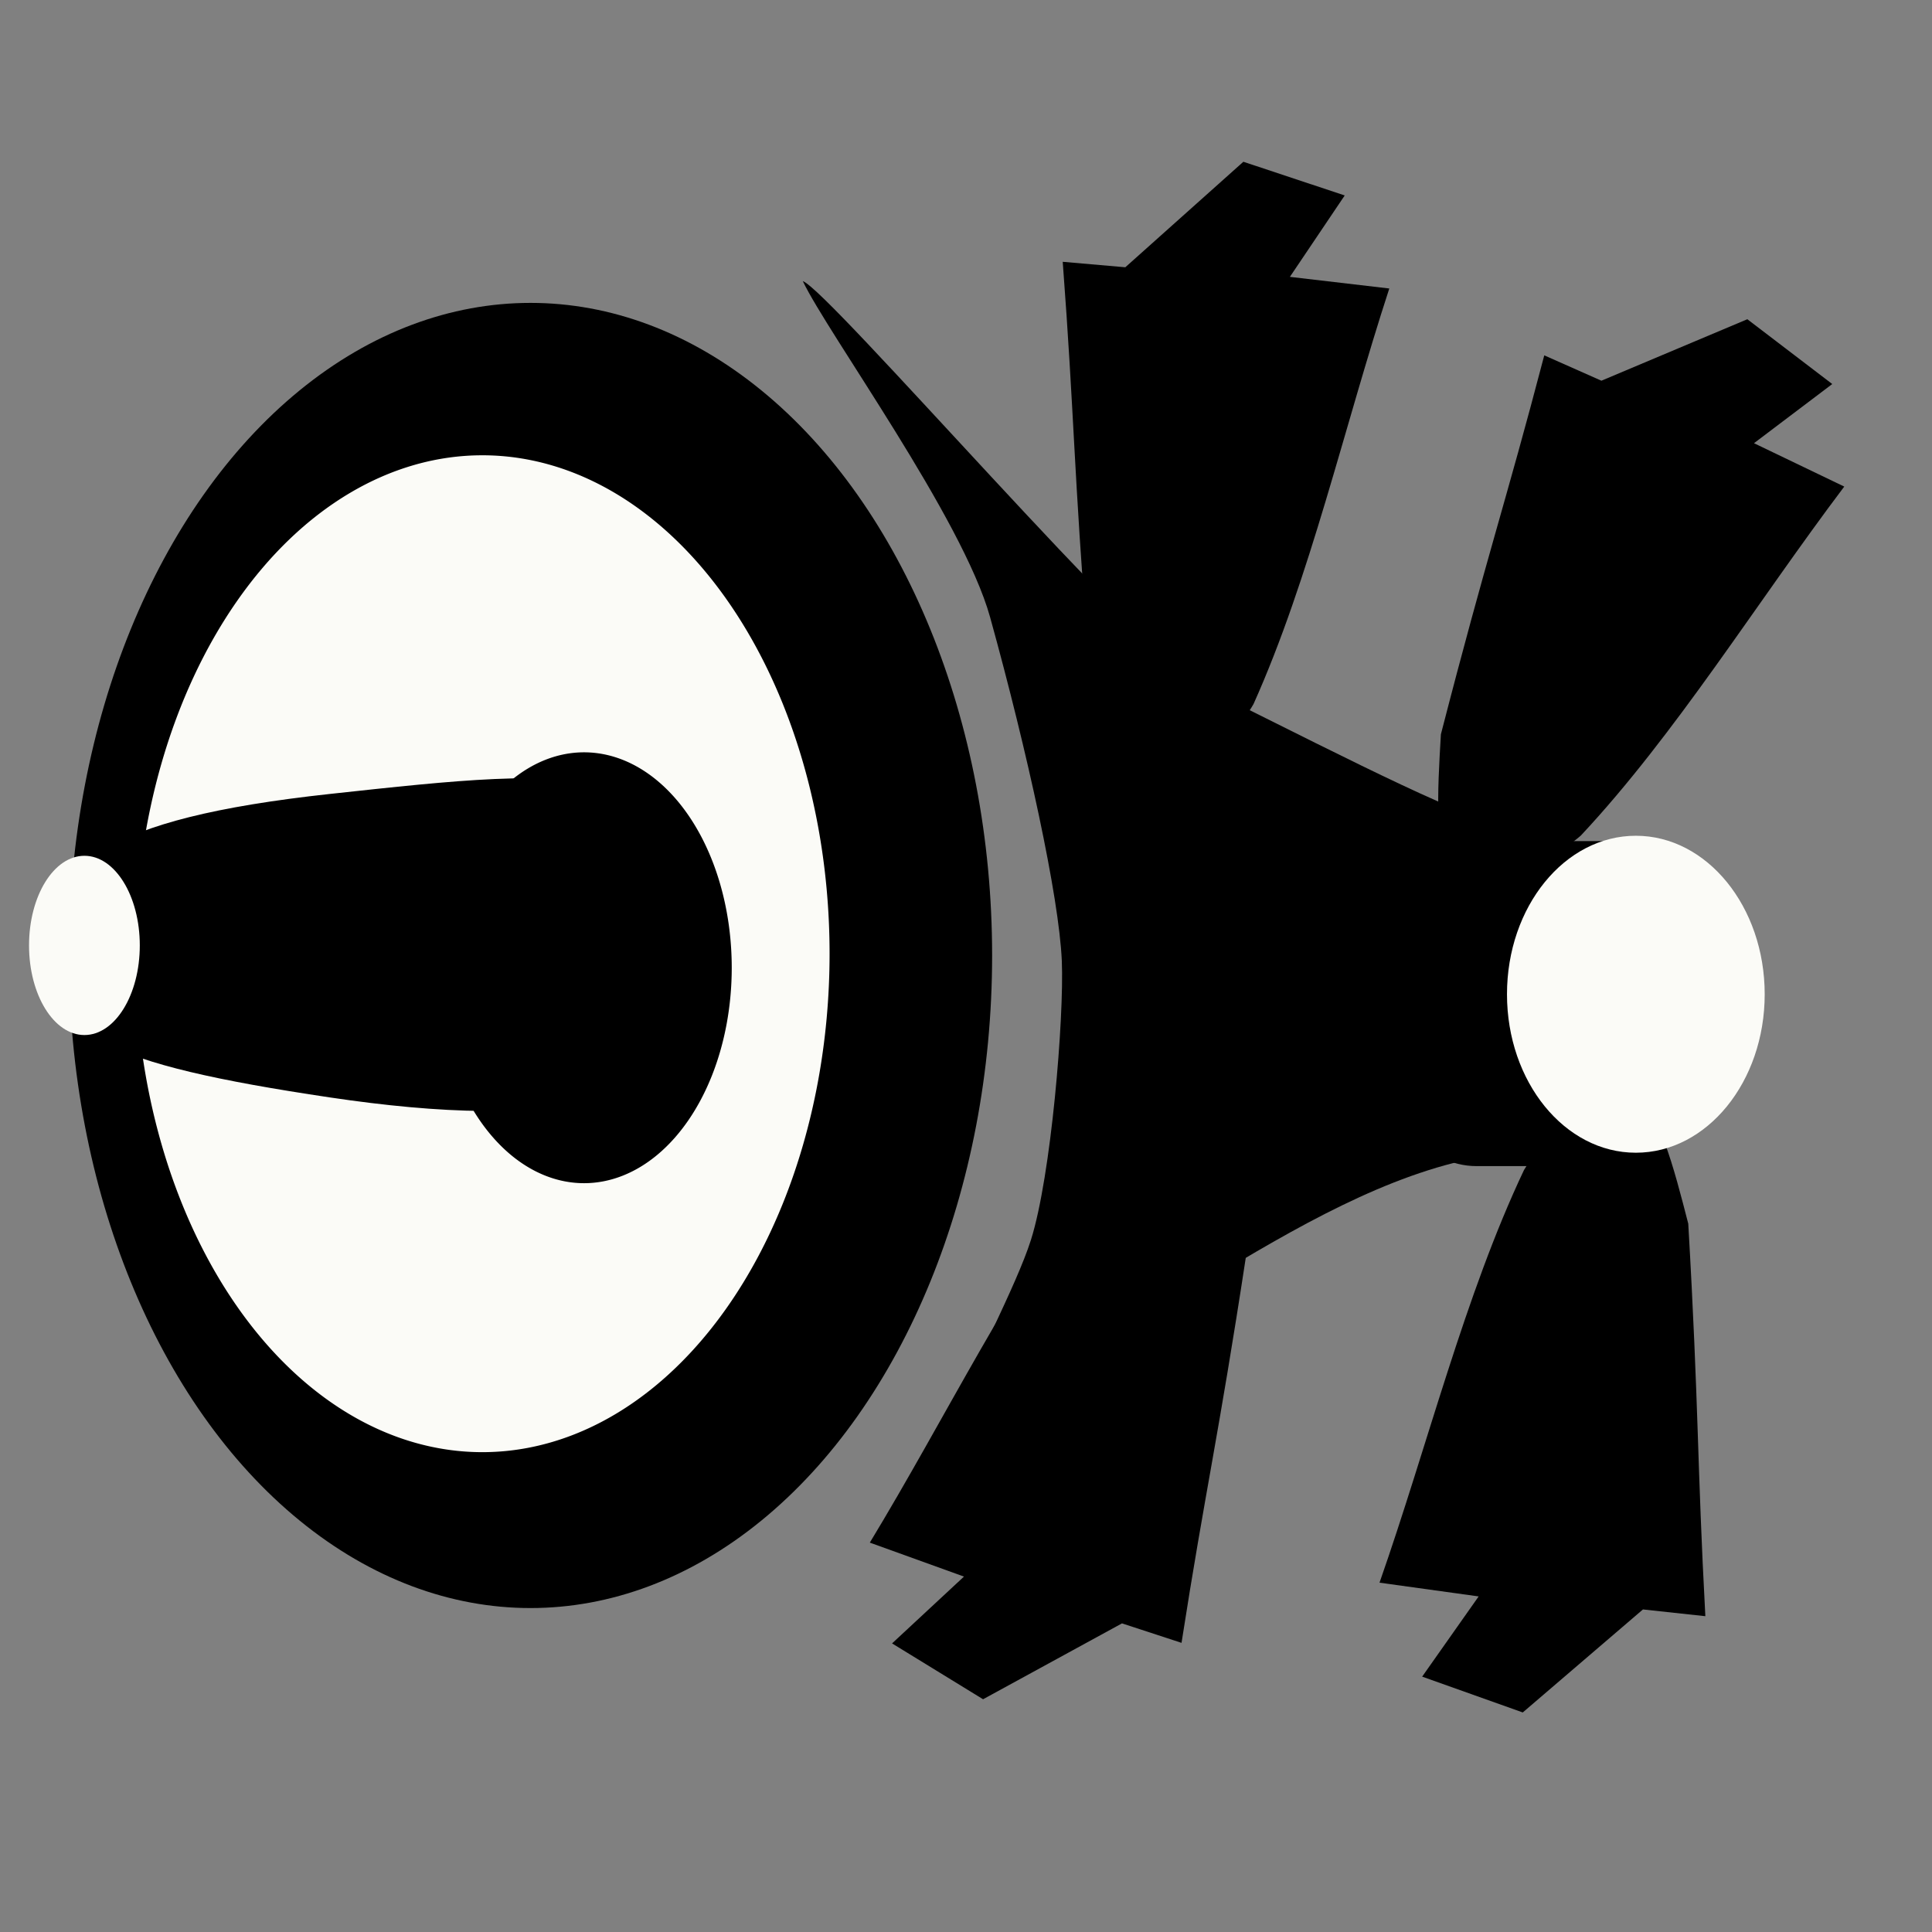 <?xml version="1.0" encoding="UTF-8" standalone="no"?>
<!-- Created with Inkscape (http://www.inkscape.org/) -->

<svg
   width="256"
   height="256"
   viewBox="0 0 67.733 67.733"
   version="1.1"
   id="svg457"
   sodipodi:docname="killerwail.svg"
   inkscape:version="1.2.1 (9c6d41e410, 2022-07-14, custom)"
   inkscape:export-filename="killerwail.png"
   inkscape:export-xdpi="96"
   inkscape:export-ydpi="96"
   xmlns:inkscape="http://www.inkscape.org/namespaces/inkscape"
   xmlns:sodipodi="http://sodipodi.sourceforge.net/DTD/sodipodi-0.dtd"
   xmlns="http://www.w3.org/2000/svg"
   xmlns:svg="http://www.w3.org/2000/svg">
  <rect x="0" y="0" width="67.733" height="67.733" fill="#808080" stroke="none"/>
  <sodipodi:namedview
     id="namedview459"
     pagecolor="#b1b1b1"
     bordercolor="#666666"
     borderopacity="1.0"
     inkscape:showpageshadow="2"
     inkscape:pageopacity="0"
     inkscape:pagecheckerboard="0"
     inkscape:deskcolor="#d1d1d1"
     inkscape:document-units="mm"
     showgrid="false"
     inkscape:zoom="2.0413317"
     inkscape:cx="169.25226"
     inkscape:cy="152.59647"
     inkscape:window-width="1916"
     inkscape:window-height="1036"
     inkscape:window-x="0"
     inkscape:window-y="20"
     inkscape:window-maximized="1"
     inkscape:current-layer="g23825" />
  <defs
     id="defs454">
    <linearGradient
       id="linearGradient4469"
       inkscape:swatch="solid">
      <stop
         style="stop-color:#3a0dcd;stop-opacity:1;"
         offset="0"
         id="stop4467" />
    </linearGradient>
    <linearGradient
       id="linearGradient4409"
       inkscape:swatch="solid">
      <stop
         style="stop-color:#3a0dcd;stop-opacity:1;"
         offset="0"
         id="stop4407" />
    </linearGradient>
    <linearGradient
       id="linearGradient53638"
       inkscape:swatch="solid">
      <stop
         style="stop-color:#3a0dcd;stop-opacity:1;"
         offset="0"
         id="stop53636" />
    </linearGradient>
  </defs>
  <g
     inkscape:label="Layer 1"
     inkscape:groupmode="layer"
     id="layer1">
    <g
       id="g23825"
       transform="matrix(3.236,0,0,3.236,-527.984,-337.552)">
      <path
         class="ink"
         style="fill-opacity:1;stroke:none;stroke-width:0.408px;stroke-linecap:butt;stroke-linejoin:miter;stroke-opacity:1"
         d="m 175.96,122.11 -0.645,-0.211 -1.505,0.822 -0.986,-0.605 0.779,-0.724 -1.02,-0.368 c 0.819,-1.35 1.548,-2.855 2.457,-4.049 0.299,-0.322 1.066,-0.775 1.311,-0.583 0.257,0.201 0.282,0.901 0.309,1.52 -0.304,1.993 -0.442,2.544 -0.7,4.198 z"
         id="path4481"
         sodipodi:nodetypes="cccccccscc"
         inkscape:transform-center-x="-0.060574695"
         inkscape:transform-center-y="0.29451042" />
      <ellipse
         class="ink"
         style="fill-opacity:1;stroke:none;stroke-width:0.152;stroke-linecap:round;stroke-opacity:0.999;paint-order:stroke fill markers;fill-rule:nonzero"
         id="path4557"
         cx="168.907"
         cy="114.663"
         rx="5.001"
         ry="7.07" />
      <path
         class="ink"
         style="fill-opacity:1;stroke:none;stroke-width:0.408px;stroke-linecap:butt;stroke-linejoin:miter;stroke-opacity:1"
         d="m 181.634,121.821 -0.675,-0.073 -1.302,1.116 -1.09,-0.388 0.612,-0.869 -1.074,-0.149 c 0.522,-1.49 0.923,-3.114 1.565,-4.47 0.226,-0.377 0.882,-0.979 1.162,-0.842 0.293,0.143 0.463,0.823 0.618,1.423 0.116,2.013 0.095,2.58 0.185,4.252 z"
         id="path4477"
         sodipodi:nodetypes="cccccccscc"
         inkscape:transform-center-x="-0.3762471"
         inkscape:transform-center-y="0.0086152095" />
      <path
         class="ink"
         style="fill-opacity:1;stroke:none;stroke-width:0.596px;stroke-linecap:butt;stroke-linejoin:miter;stroke-opacity:1;fill-rule:nonzero"
         d="m 173.544,119.588 c 0.143,-0.463 0.623,-1.334 0.785,-1.845 0.218,-0.689 0.36,-2.405 0.334,-3.022 -0.03,-0.695 -0.373,-2.265 -0.777,-3.723 -0.296,-1.068 -1.764,-3.081 -2.029,-3.641 0.28,0.096 3.71,4.085 4.361,4.409 1.775,0.884 2.788,1.408 3.337,1.518 0.519,0.246 0.683,1.069 0.723,1.578 0.042,0.537 -0.13,1.227 -0.898,1.957 -1.995,0.262 -4.006,2.207 -5.835,2.769 z"
         id="path23821"
         sodipodi:nodetypes="cssscscsccc" />
      <path
         class="ink"
         style="fill-opacity:1;stroke:none;stroke-width:0.408px;stroke-linecap:butt;stroke-linejoin:miter;stroke-opacity:1"
         d="m 179.889,108.161 0.62,0.275 1.581,-0.666 0.92,0.702 -0.848,0.641 0.978,0.47 c -0.951,1.26 -1.828,2.684 -2.853,3.78 -0.33,0.29 -1.139,0.664 -1.363,0.448 -0.235,-0.226 -0.19,-0.925 -0.154,-1.544 0.503,-1.952 0.696,-2.486 1.12,-4.106 z"
         id="path2694"
         sodipodi:nodetypes="cccccccscc" />
      <path
         id="path23823"
         style="display:inline;fill:#fbfbf7;fill-opacity:1;fill-rule:nonzero;stroke:none;stroke-width:0.169;stroke-linecap:butt;stroke-linejoin:miter;stroke-dasharray:none;stroke-opacity:1;paint-order:stroke fill markers"
         d="m 168.385,109.244 a 3.761,5.4 0 0 0 -3.761,5.4 3.761,5.4 0 0 0 3.761,5.4 3.761,5.4 0 0 0 3.762,-5.4 3.761,5.4 0 0 0 -3.762,-5.4 z m 1.102,3.218 a 1.6,2.333 0 0 1 1.6,2.334 1.6,2.333 0 0 1 -1.6,2.334 1.6,2.333 0 0 1 -1.6,-2.334 1.6,2.333 0 0 1 1.6,-2.334 z" />
      <path
         id="path2442"
         class="ink"
         style="stroke-width:0.238;paint-order:stroke fill markers;fill-rule:nonzero"
         d="m 170.856,114.557 c 0.131,1.806 -1.738,1.999 -4.122,1.644 -2.46,-0.367 -3.049,-0.686 -3.049,-1.594 0,-0.908 0.569,-1.424 3.049,-1.694 2.749,-0.299 3.971,-0.435 4.122,1.644 z"
         sodipodi:nodetypes="sssss" />
      <ellipse
         style="fill:#fbfbf7;fill-opacity:1;stroke-width:0.152;stroke-linecap:round;stroke-opacity:0.999;paint-order:stroke fill markers"
         id="path3518"
         cx="164.074"
         cy="114.554"
         rx="0.6"
         ry="0.971" />
      <rect
         class="ink"
         style="fill-opacity:1;stroke:none;stroke-width:0.155;stroke-linecap:round;stroke-opacity:0.999;paint-order:stroke fill markers"
         id="rect4465"
         width="3.414"
         height="3.521"
         x="178.167"
         y="113.424"
         ry="0.988" />
      <ellipse
         style="fill:#fbfbf7;fill-opacity:1;stroke-width:0.137;stroke-linecap:round;stroke-opacity:0.999;paint-order:stroke fill markers"
         id="path3917"
         cx="180.882"
         cy="115.083"
         rx="1.396"
         ry="1.717" />
      <path
         class="ink"
         style="fill-opacity:1;stroke:none;stroke-width:0.408px;stroke-linecap:butt;stroke-linejoin:miter;stroke-opacity:1"
         d="m 174.675,107.148 0.676,0.059 1.279,-1.143 1.098,0.365 -0.594,0.882 1.077,0.126 c -0.49,1.501 -0.857,3.133 -1.471,4.502 -0.218,0.382 -0.861,0.997 -1.144,0.867 -0.296,-0.137 -0.48,-0.813 -0.648,-1.41 -0.158,-2.01 -0.149,-2.578 -0.275,-4.247 z"
         id="path4473"
         sodipodi:nodetypes="cccccccscc" />
    </g>
  </g>
</svg>
